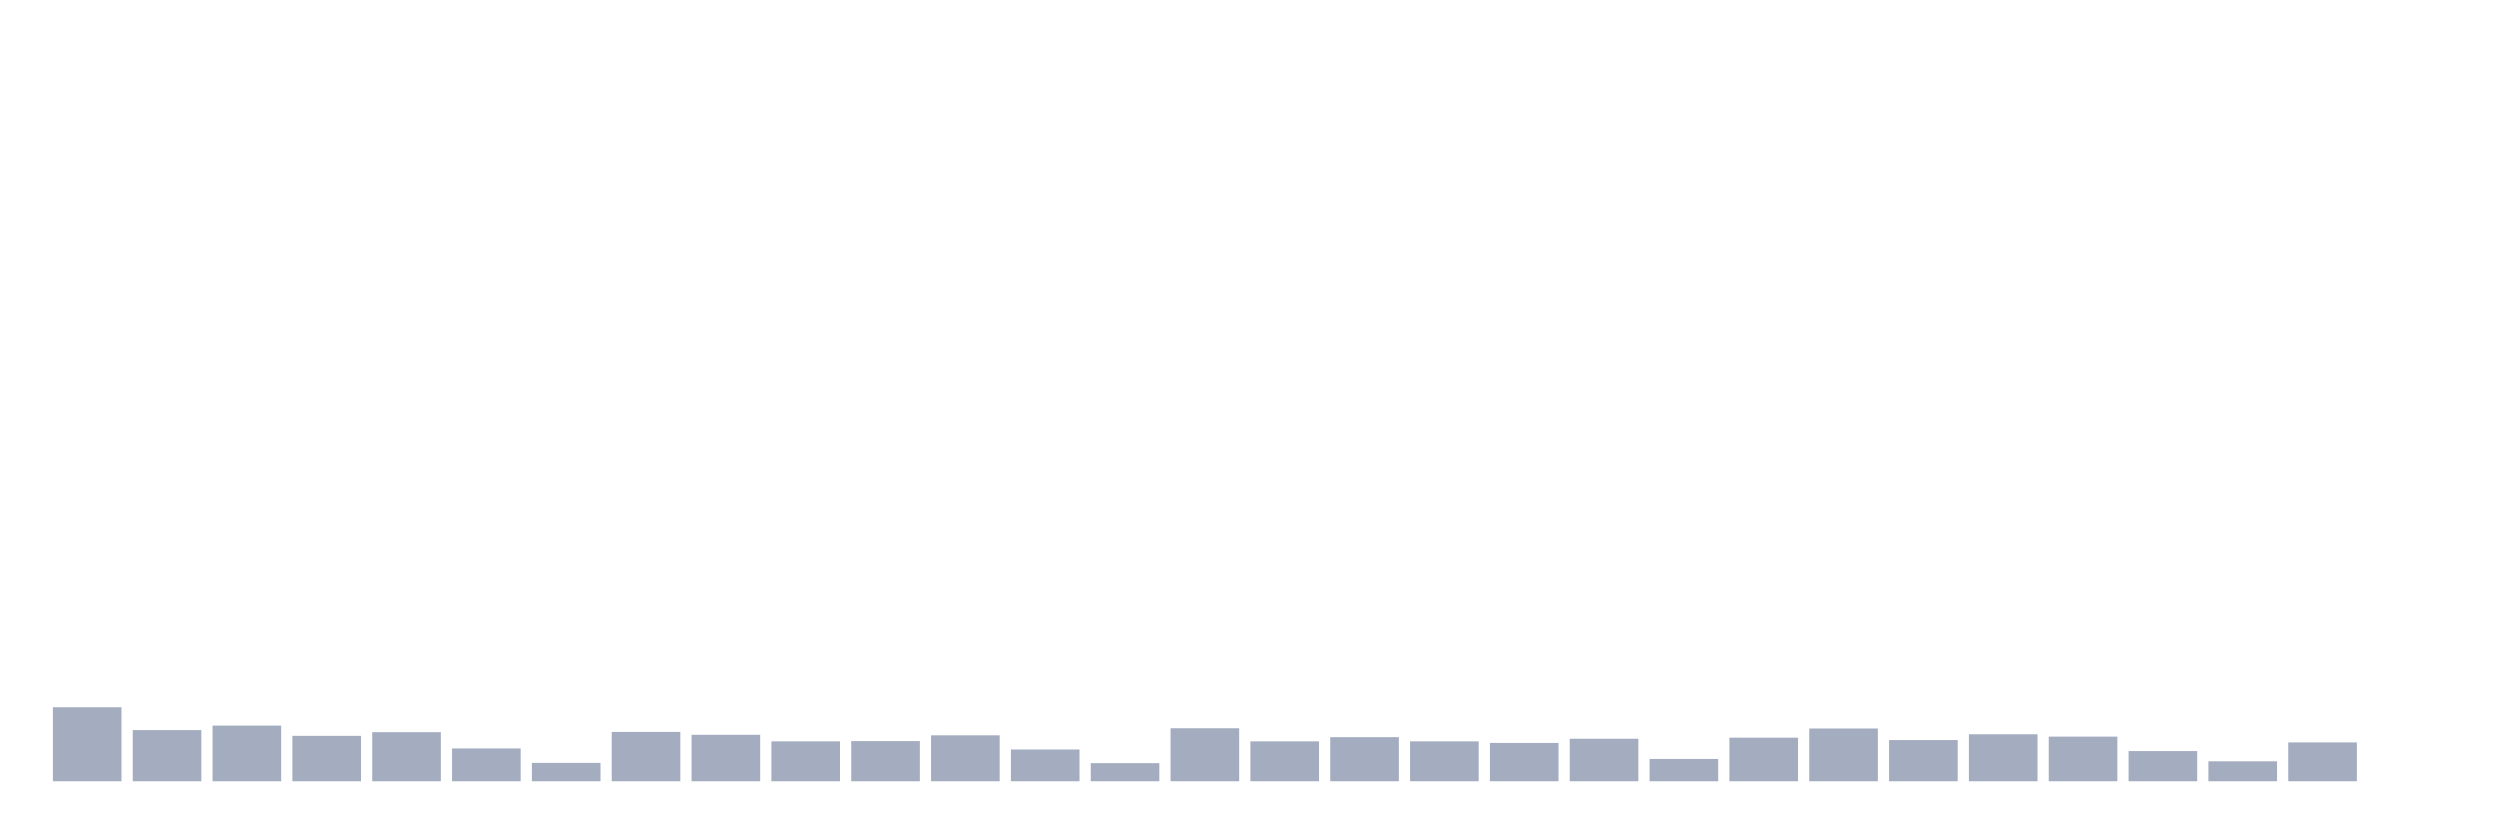 <svg xmlns="http://www.w3.org/2000/svg" viewBox="0 0 480 160"><g transform="translate(10,10)"><rect class="bar" x="0.153" width="13.175" y="125.788" height="14.212" fill="rgb(164,173,192)"></rect><rect class="bar" x="15.482" width="13.175" y="130.173" height="9.827" fill="rgb(164,173,192)"></rect><rect class="bar" x="30.81" width="13.175" y="129.316" height="10.684" fill="rgb(164,173,192)"></rect><rect class="bar" x="46.138" width="13.175" y="131.281" height="8.719" fill="rgb(164,173,192)"></rect><rect class="bar" x="61.466" width="13.175" y="130.576" height="9.424" fill="rgb(164,173,192)"></rect><rect class="bar" x="76.794" width="13.175" y="133.701" height="6.299" fill="rgb(164,173,192)"></rect><rect class="bar" x="92.123" width="13.175" y="136.472" height="3.528" fill="rgb(164,173,192)"></rect><rect class="bar" x="107.451" width="13.175" y="130.526" height="9.474" fill="rgb(164,173,192)"></rect><rect class="bar" x="122.779" width="13.175" y="131.08" height="8.92" fill="rgb(164,173,192)"></rect><rect class="bar" x="138.107" width="13.175" y="132.34" height="7.66" fill="rgb(164,173,192)"></rect><rect class="bar" x="153.436" width="13.175" y="132.289" height="7.711" fill="rgb(164,173,192)"></rect><rect class="bar" x="168.764" width="13.175" y="131.181" height="8.819" fill="rgb(164,173,192)"></rect><rect class="bar" x="184.092" width="13.175" y="133.902" height="6.098" fill="rgb(164,173,192)"></rect><rect class="bar" x="199.42" width="13.175" y="136.523" height="3.477" fill="rgb(164,173,192)"></rect><rect class="bar" x="214.748" width="13.175" y="129.82" height="10.18" fill="rgb(164,173,192)"></rect><rect class="bar" x="230.077" width="13.175" y="132.34" height="7.66" fill="rgb(164,173,192)"></rect><rect class="bar" x="245.405" width="13.175" y="131.533" height="8.467" fill="rgb(164,173,192)"></rect><rect class="bar" x="260.733" width="13.175" y="132.34" height="7.66" fill="rgb(164,173,192)"></rect><rect class="bar" x="276.061" width="13.175" y="132.642" height="7.358" fill="rgb(164,173,192)"></rect><rect class="bar" x="291.39" width="13.175" y="131.836" height="8.164" fill="rgb(164,173,192)"></rect><rect class="bar" x="306.718" width="13.175" y="135.716" height="4.284" fill="rgb(164,173,192)"></rect><rect class="bar" x="322.046" width="13.175" y="131.634" height="8.366" fill="rgb(164,173,192)"></rect><rect class="bar" x="337.374" width="13.175" y="129.87" height="10.13" fill="rgb(164,173,192)"></rect><rect class="bar" x="352.702" width="13.175" y="132.088" height="7.912" fill="rgb(164,173,192)"></rect><rect class="bar" x="368.031" width="13.175" y="130.979" height="9.021" fill="rgb(164,173,192)"></rect><rect class="bar" x="383.359" width="13.175" y="131.433" height="8.567" fill="rgb(164,173,192)"></rect><rect class="bar" x="398.687" width="13.175" y="134.204" height="5.796" fill="rgb(164,173,192)"></rect><rect class="bar" x="414.015" width="13.175" y="136.17" height="3.83" fill="rgb(164,173,192)"></rect><rect class="bar" x="429.344" width="13.175" y="132.541" height="7.459" fill="rgb(164,173,192)"></rect><rect class="bar" x="444.672" width="13.175" y="140" height="0" fill="rgb(164,173,192)"></rect></g></svg>